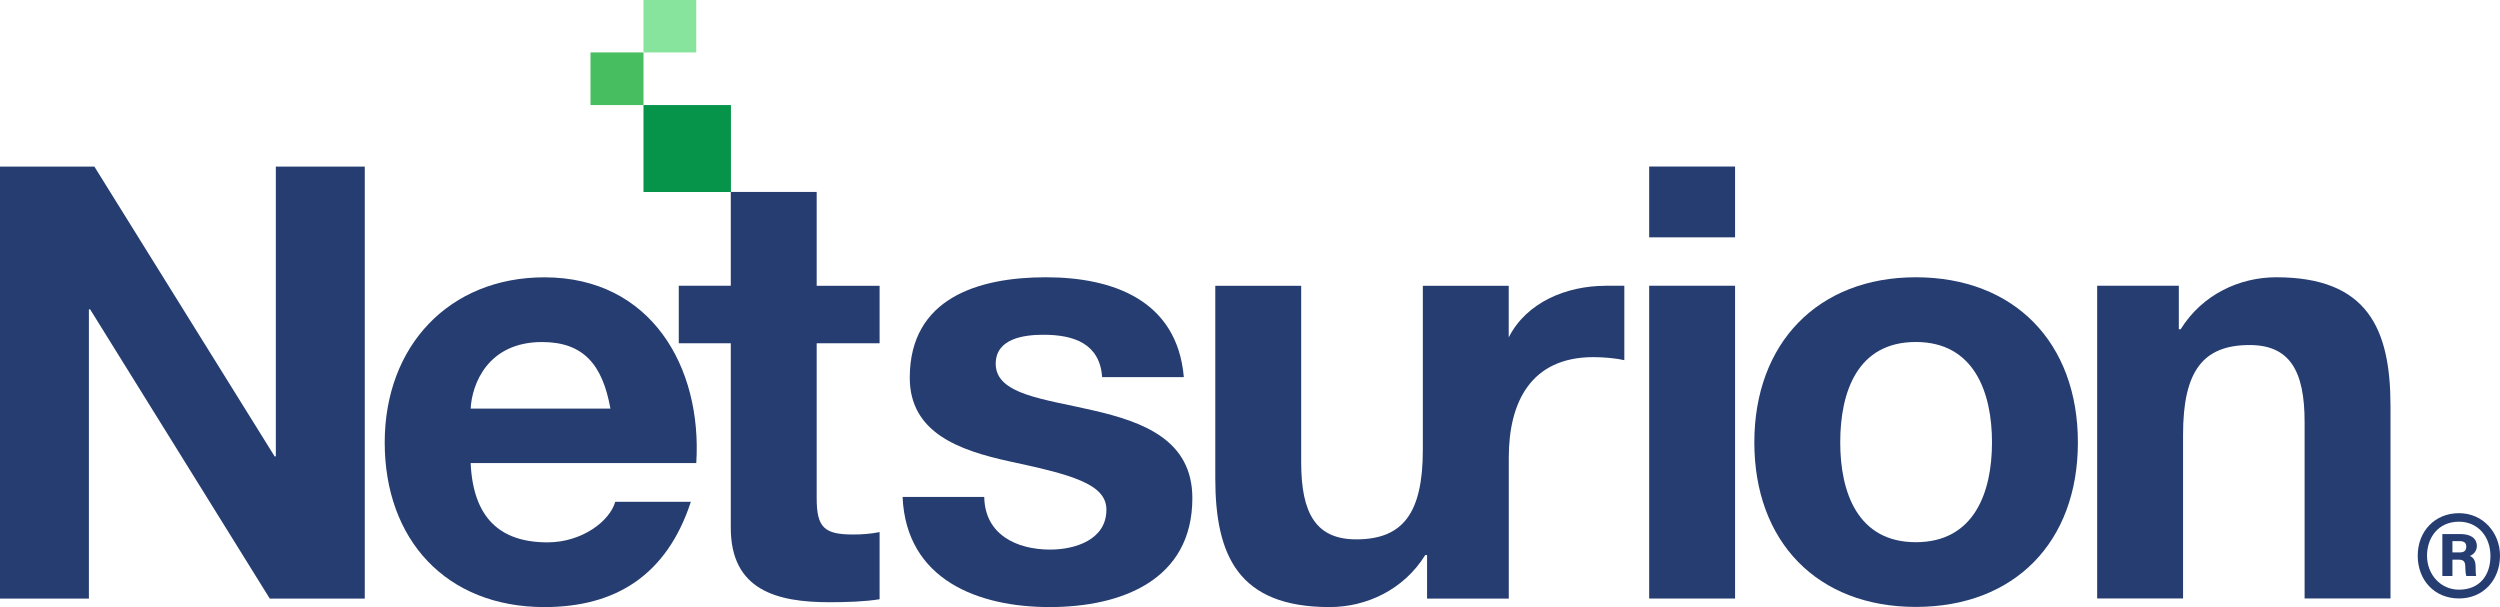 <?xml version="1.0" ?>
<svg xmlns="http://www.w3.org/2000/svg" viewBox="0 0 484 117.53">
	<defs>
		<style>.cls-1{fill:#263d71;}.cls-2{fill:#47bf61;}.cls-3{fill:#059449;}.cls-4{fill:#87e49d;}</style>
	</defs>
	<rect class="cls-4" x="124.58" width="10.21" height="10.15"/>
	<rect class="cls-3" x="124.58" y="20.34" width="16.93" height="16.83"/>
	<rect class="cls-2" x="114.32" y="10.15" width="10.26" height="10.19"/>
	<g>
		<path class="cls-1" d="M0,32.25H18.27l34.9,56.11h.23V32.25h17.22V115.89h-18.39L17.45,59.89h-.24v56H0V32.25Z"/>
		<path class="cls-1" d="M91.12,89.65c.47,10.54,5.62,15.35,14.87,15.35,6.68,0,12.06-4.1,13.12-7.85h14.64c-4.69,14.29-14.64,20.38-28.35,20.38-19.09,0-30.92-13.12-30.92-31.86s12.53-31.98,30.92-31.98c20.61,0,30.57,17.34,29.4,35.96h-43.69Zm27.06-10.54c-1.52-8.44-5.15-12.89-13.24-12.89-10.54,0-13.59,8.2-13.82,12.89h27.06Z"/>
		<path class="cls-1" d="M158.11,55.33h12.18v11.13h-12.18v29.99c0,5.62,1.41,7.03,7.03,7.03,1.76,0,3.4-.12,5.15-.47v13c-2.81,.47-6.44,.58-9.72,.58-10.19,0-19.09-2.34-19.09-14.41v-35.73h-10.07v-11.13h10.07v-18.16h16.63v18.16Z"/>
		<path class="cls-1" d="M190.55,96.21c.12,7.26,6.21,10.19,12.76,10.19,4.8,0,10.89-1.87,10.89-7.73,0-5.04-6.91-6.8-18.86-9.37-9.61-2.11-19.21-5.5-19.21-16.17,0-15.46,13.35-19.45,26.35-19.45s25.42,4.45,26.71,19.33h-15.81c-.47-6.44-5.39-8.2-11.36-8.2-3.75,0-9.25,.7-9.25,5.62,0,5.98,9.37,6.8,18.86,9.02,9.72,2.23,19.21,5.74,19.21,16.99,0,15.93-13.82,21.09-27.64,21.09s-27.76-5.27-28.46-21.32h15.81Z"/>
		<path class="cls-1" d="M310.84,55.33c-7.62,0-15.34,3.23-18.75,9.99v-9.99h-16.63v31.75c0,12.3-3.87,17.34-12.89,17.34-7.73,0-10.66-4.92-10.66-14.88V55.33h-16.63v37.25c0,14.99,4.45,24.95,22.14,24.95,7.03,0,14.29-3.28,18.51-10.07h.35v8.43h15.82v-27.3c0-10.66,4.22-19.45,16.4-19.45,1.99,0,4.45,.23,5.97,.59v-14.41h-3.63Z"/>
		<path class="cls-1" d="M335.91,45.95h-16.63v-13.71h16.63v13.71Zm-16.63,9.37h16.63v60.56h-16.63V55.33Z"/>
		<g>
			<path class="cls-1" d="M370.9,53.68c19.08,0,31.38,12.65,31.38,31.97s-12.29,31.85-31.38,31.85-31.26-12.65-31.26-31.85,12.29-31.97,31.26-31.97Zm0,51.29c11.36,0,14.75-9.72,14.75-19.32s-3.4-19.44-14.75-19.44-14.63,9.72-14.63,19.44,3.4,19.32,14.63,19.32Z"/>
			<path class="cls-1" d="M406.01,55.32h15.81v8.43h.35c4.21-6.79,11.47-10.07,18.5-10.07,17.68,0,22.13,9.95,22.13,24.94v37.24h-16.63v-34.19c0-9.95-2.93-14.87-10.65-14.87-9.02,0-12.88,5.04-12.88,17.33v31.73h-16.63V55.32Z"/>
		</g>
		<path class="cls-1" d="M484,107.58c0,4.63-3.17,8.28-7.94,8.28s-7.99-3.56-7.99-8.28,3.31-8.23,7.99-8.23,7.94,3.8,7.94,8.23Zm-14.13,0c0,3.65,2.63,6.58,6.19,6.58,4,0,6.09-2.78,6.09-6.53s-2.44-6.63-6.09-6.63c-4.09,0-6.19,3.17-6.19,6.58Zm2.97,3.95v-8.14h3.46c1.75,0,3.22,.63,3.22,2.34,0,1.02-.78,1.71-1.36,1.9,.63,.24,1.12,.83,1.12,2.14,0,.44,0,1.17,.1,1.75h-1.9c-.15-.44-.2-1.32-.2-1.71,0-1.02-.24-1.46-1.32-1.46h-1.17v3.17h-1.95Zm1.95-4.58h1.36c.78,0,1.32-.24,1.32-1.12,0-.68-.34-1.07-1.32-1.07h-1.36v2.19Z"/>
	</g>
</svg>